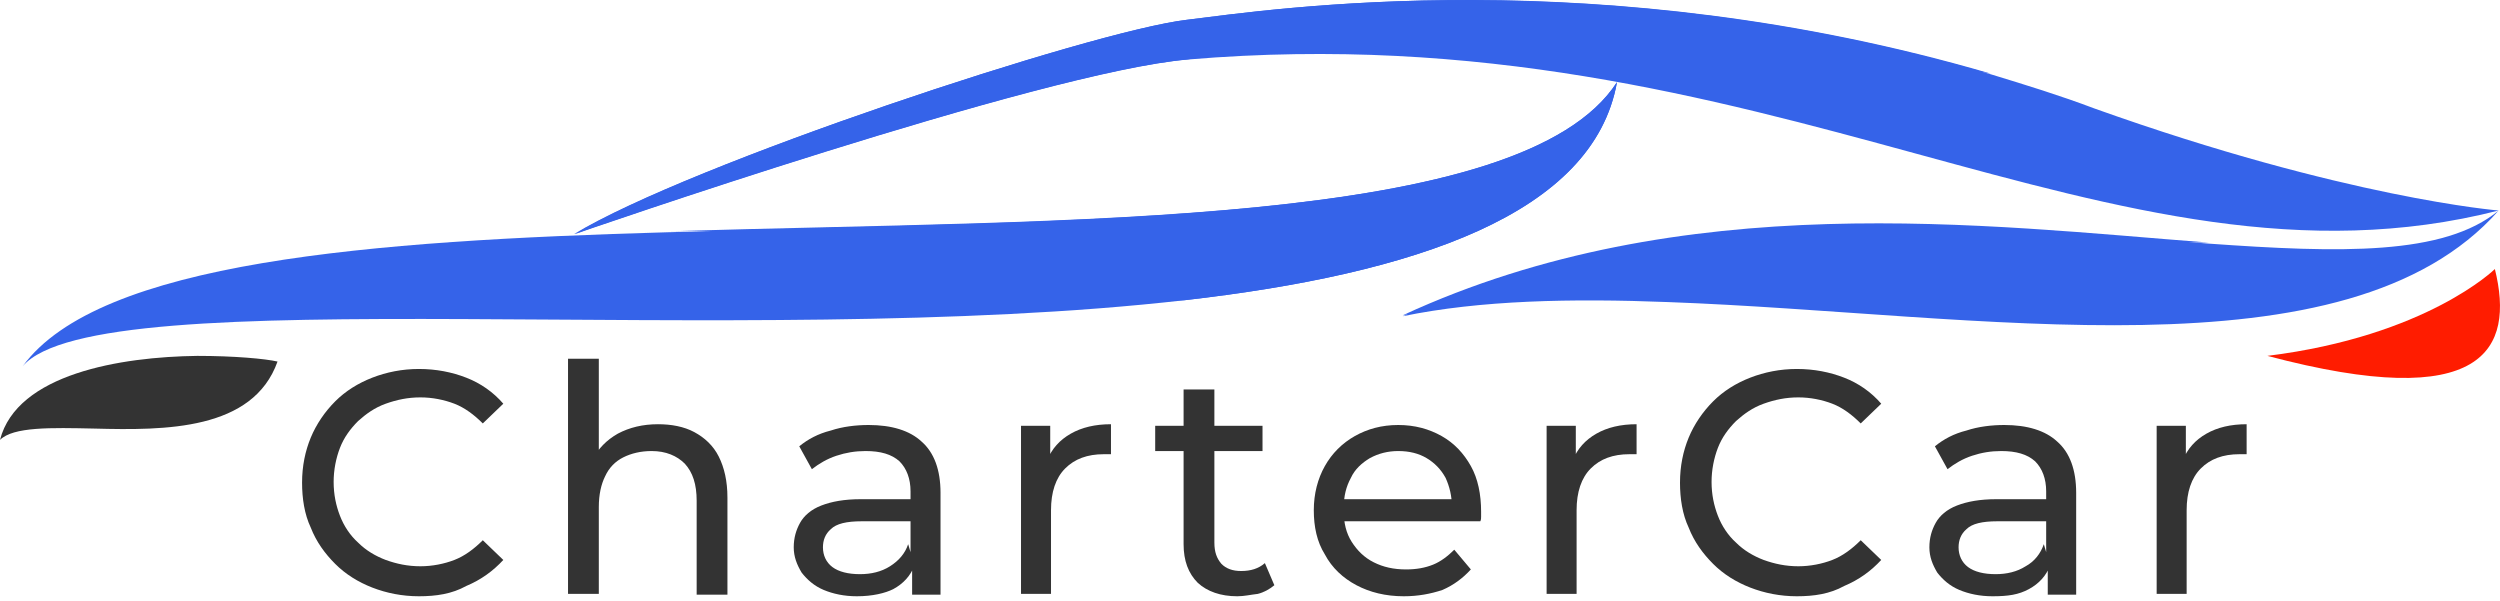 <svg width="158" height="38" viewBox="0 0 158 38" fill="none" xmlns="http://www.w3.org/2000/svg">
<path d="M102.194 5.191C100.703 13.544 89.428 17.302 74.871 18.973C46.653 22.194 6.204 17.541 1.432 23.148C6.264 16.526 23.386 15.214 42.238 14.677H42.298C67.652 13.842 96.229 14.438 102.194 5.191Z" fill="#3563E9"/>
<path d="M157.916 13.304C133.336 19.568 111.979 0.657 75.11 3.759C65.863 4.534 36.332 14.796 36.332 14.796C43.551 10.381 68.965 1.969 74.991 1.253C80.36 0.597 101.121 -2.565 125.879 4.713C128.027 5.37 130.175 6.026 132.382 6.861C148.251 12.529 157.916 13.304 157.916 13.304Z" fill="#3563E9"/>
<path d="M157.916 13.305C148.311 24.163 125.044 19.807 105.416 19.091C99.331 18.853 93.544 18.972 88.652 19.986C106.311 11.813 125.462 14.319 139.541 15.393C147.893 15.989 154.455 16.168 157.916 13.305Z" fill="#3563E9"/>
<path d="M17.54 22.85C15.988 27.205 10.44 27.205 5.966 27.086C3.222 27.026 0.835 26.967 0 27.802C1.074 23.626 7.636 22.552 12.469 22.492C14.795 22.492 16.764 22.671 17.54 22.85Z" fill="#333333"/>
<path d="M102.195 5.191C100.703 13.544 89.428 17.302 74.871 18.973C63.417 19.509 59.062 14.259 42.298 14.617C67.653 13.842 96.229 14.438 102.195 5.191Z" fill="#3563E9"/>
<path d="M125.82 4.654C110.189 2.208 96.647 0.06 75.05 3.759C65.803 4.535 36.273 14.796 36.273 14.796C43.551 10.381 68.965 1.969 74.991 1.254C80.36 0.597 101.121 -2.565 125.82 4.654Z" fill="#3563E9"/>
<path d="M139.601 15.333C127.907 15.094 124.447 19.39 105.416 19.032C99.331 18.793 93.544 18.912 88.652 19.926C106.371 11.753 125.521 14.259 139.601 15.333Z" fill="#3563E9"/>
<path d="M143.299 22.491C153.381 21.239 157.676 17.003 157.676 17.003C158.929 22.074 157.02 26.131 143.299 22.491Z" fill="#FF1C00"/>
<path d="M26.473 37.684C25.425 37.684 24.428 37.484 23.53 37.135C22.632 36.786 21.834 36.287 21.186 35.639C20.537 34.99 19.989 34.242 19.64 33.344C19.24 32.497 19.091 31.499 19.091 30.502C19.091 29.454 19.29 28.506 19.64 27.659C19.989 26.811 20.537 26.013 21.186 25.364C21.834 24.716 22.632 24.217 23.53 23.868C24.428 23.519 25.425 23.319 26.473 23.319C27.57 23.319 28.567 23.519 29.465 23.868C30.363 24.217 31.161 24.766 31.809 25.514L30.513 26.761C29.964 26.212 29.365 25.763 28.717 25.514C28.069 25.265 27.32 25.115 26.572 25.115C25.774 25.115 25.076 25.265 24.378 25.514C23.68 25.763 23.131 26.162 22.632 26.611C22.133 27.11 21.734 27.659 21.485 28.307C21.235 28.955 21.086 29.703 21.086 30.452C21.086 31.25 21.235 31.948 21.485 32.596C21.734 33.245 22.133 33.843 22.632 34.292C23.131 34.791 23.729 35.14 24.378 35.389C25.076 35.639 25.774 35.788 26.572 35.788C27.32 35.788 28.069 35.639 28.717 35.389C29.365 35.14 29.964 34.691 30.513 34.143L31.809 35.389C31.161 36.088 30.413 36.636 29.465 37.035C28.567 37.534 27.57 37.684 26.473 37.684Z" fill="#333333"/>
<path d="M41.585 26.811C42.433 26.811 43.231 26.96 43.88 27.309C44.528 27.659 45.077 28.157 45.426 28.856C45.775 29.554 45.974 30.402 45.974 31.449V37.584H44.029V31.649C44.029 30.601 43.78 29.853 43.281 29.305C42.782 28.806 42.084 28.506 41.186 28.506C40.488 28.506 39.889 28.656 39.391 28.905C38.892 29.155 38.493 29.554 38.244 30.102C37.994 30.601 37.845 31.25 37.845 32.048V37.534H35.899V22.671H37.845V29.803L37.446 29.055C37.795 28.357 38.343 27.808 39.042 27.409C39.79 27.01 40.638 26.811 41.585 26.811Z" fill="#333333"/>
<path d="M54.154 37.684C53.356 37.684 52.658 37.534 52.059 37.285C51.461 37.035 51.012 36.636 50.663 36.187C50.364 35.688 50.164 35.19 50.164 34.591C50.164 33.993 50.314 33.494 50.563 33.045C50.812 32.596 51.261 32.197 51.91 31.948C52.558 31.698 53.356 31.549 54.404 31.549H57.745V32.945H54.453C53.506 32.945 52.857 33.095 52.508 33.444C52.159 33.743 52.01 34.142 52.01 34.591C52.01 35.09 52.209 35.539 52.608 35.838C53.007 36.137 53.606 36.287 54.354 36.287C55.052 36.287 55.7 36.137 56.249 35.788C56.798 35.439 57.197 34.99 57.396 34.392L57.795 35.738C57.546 36.387 57.097 36.886 56.449 37.235C55.95 37.484 55.152 37.684 54.154 37.684ZM57.646 37.534V35.289L57.546 34.891V31.05C57.546 30.252 57.296 29.604 56.847 29.155C56.349 28.706 55.651 28.506 54.703 28.506C54.054 28.506 53.456 28.606 52.857 28.805C52.259 29.005 51.76 29.304 51.311 29.653L50.513 28.207C51.062 27.758 51.71 27.409 52.508 27.209C53.256 26.96 54.104 26.86 54.902 26.86C56.349 26.86 57.496 27.209 58.244 27.908C59.042 28.606 59.441 29.703 59.441 31.15V37.584H57.646V37.534Z" fill="#333333"/>
<path d="M64.528 37.534V26.91H66.374V29.803L66.174 29.105C66.474 28.357 66.972 27.808 67.671 27.409C68.369 27.01 69.217 26.811 70.214 26.811V28.706C70.115 28.706 70.065 28.706 69.965 28.706C69.915 28.706 69.815 28.706 69.765 28.706C68.718 28.706 67.92 29.005 67.321 29.604C66.723 30.202 66.424 31.1 66.424 32.247V37.534H64.528Z" fill="#333333"/>
<path d="M73.008 28.507V26.91H79.791V28.507H73.008ZM78.195 37.684C77.148 37.684 76.3 37.385 75.701 36.836C75.103 36.237 74.803 35.439 74.803 34.392V24.616H76.749V34.292C76.749 34.891 76.898 35.29 77.197 35.639C77.497 35.938 77.896 36.088 78.444 36.088C79.043 36.088 79.542 35.938 79.941 35.589L80.539 36.986C80.24 37.235 79.891 37.434 79.492 37.534C79.043 37.584 78.644 37.684 78.195 37.684Z" fill="#333333"/>
<path d="M88.718 37.684C87.571 37.684 86.573 37.434 85.726 36.985C84.878 36.536 84.179 35.888 83.731 35.04C83.232 34.242 83.032 33.294 83.032 32.247C83.032 31.2 83.282 30.252 83.731 29.454C84.179 28.656 84.828 28.008 85.626 27.559C86.424 27.11 87.322 26.86 88.369 26.86C89.416 26.86 90.314 27.11 91.112 27.559C91.91 28.008 92.509 28.656 92.958 29.454C93.407 30.252 93.606 31.25 93.606 32.347C93.606 32.447 93.606 32.496 93.606 32.646C93.606 32.746 93.606 32.846 93.556 32.945H84.528V31.549H92.559L91.761 32.047C91.761 31.349 91.611 30.751 91.362 30.202C91.062 29.653 90.663 29.254 90.165 28.955C89.666 28.656 89.067 28.506 88.369 28.506C87.721 28.506 87.122 28.656 86.573 28.955C86.075 29.254 85.626 29.653 85.376 30.202C85.077 30.751 84.927 31.349 84.927 32.047V32.347C84.927 33.045 85.077 33.694 85.426 34.242C85.775 34.791 86.224 35.24 86.823 35.539C87.421 35.838 88.07 35.988 88.868 35.988C89.516 35.988 90.065 35.888 90.564 35.688C91.062 35.489 91.511 35.14 91.91 34.741L92.958 35.988C92.459 36.536 91.86 36.985 91.162 37.285C90.414 37.534 89.616 37.684 88.718 37.684Z" fill="#333333"/>
<path d="M97.746 37.534V26.91H99.591V29.803L99.392 29.105C99.691 28.357 100.19 27.808 100.888 27.409C101.587 27.01 102.435 26.811 103.432 26.811V28.706C103.332 28.706 103.282 28.706 103.183 28.706C103.133 28.706 103.033 28.706 102.983 28.706C101.936 28.706 101.138 29.005 100.539 29.604C99.941 30.202 99.641 31.1 99.641 32.247V37.534H97.746Z" fill="#333333"/>
<path d="M113.558 37.684C112.51 37.684 111.513 37.484 110.615 37.135C109.717 36.786 108.919 36.287 108.271 35.639C107.622 34.99 107.074 34.242 106.724 33.344C106.325 32.497 106.176 31.499 106.176 30.502C106.176 29.454 106.375 28.506 106.724 27.659C107.074 26.811 107.622 26.013 108.271 25.364C108.919 24.716 109.717 24.217 110.615 23.868C111.513 23.519 112.51 23.319 113.558 23.319C114.655 23.319 115.652 23.519 116.55 23.868C117.448 24.217 118.246 24.766 118.894 25.514L117.598 26.761C117.049 26.212 116.45 25.763 115.802 25.514C115.154 25.265 114.405 25.115 113.657 25.115C112.859 25.115 112.161 25.265 111.463 25.514C110.764 25.763 110.216 26.162 109.717 26.611C109.218 27.11 108.819 27.659 108.57 28.307C108.32 28.955 108.171 29.703 108.171 30.452C108.171 31.25 108.32 31.948 108.57 32.596C108.819 33.245 109.218 33.843 109.717 34.292C110.216 34.791 110.814 35.14 111.463 35.389C112.161 35.639 112.859 35.788 113.657 35.788C114.405 35.788 115.154 35.639 115.802 35.389C116.45 35.14 117.049 34.691 117.598 34.143L118.894 35.389C118.246 36.088 117.498 36.636 116.55 37.035C115.652 37.534 114.655 37.684 113.558 37.684Z" fill="#333333"/>
<path d="M125.927 37.684C125.129 37.684 124.43 37.534 123.832 37.285C123.233 37.035 122.784 36.636 122.435 36.187C122.136 35.688 121.937 35.19 121.937 34.591C121.937 33.993 122.086 33.494 122.336 33.045C122.585 32.596 123.034 32.197 123.682 31.948C124.331 31.698 125.129 31.549 126.176 31.549H129.518V32.945H126.226C125.278 32.945 124.63 33.095 124.281 33.444C123.932 33.743 123.782 34.142 123.782 34.591C123.782 35.09 123.981 35.539 124.38 35.838C124.779 36.137 125.378 36.287 126.126 36.287C126.824 36.287 127.473 36.137 128.021 35.788C128.57 35.489 128.969 34.99 129.169 34.392L129.568 35.738C129.318 36.387 128.869 36.886 128.221 37.235C127.573 37.584 126.924 37.684 125.927 37.684ZM129.418 37.534V35.289L129.318 34.891V31.05C129.318 30.252 129.069 29.604 128.62 29.155C128.121 28.706 127.423 28.506 126.475 28.506C125.827 28.506 125.228 28.606 124.63 28.805C124.031 29.005 123.533 29.304 123.084 29.653L122.286 28.207C122.834 27.758 123.483 27.409 124.281 27.209C125.029 26.96 125.877 26.86 126.675 26.86C128.121 26.86 129.268 27.209 130.017 27.908C130.815 28.606 131.214 29.703 131.214 31.15V37.584H129.418V37.534Z" fill="#333333"/>
<path d="M136.301 37.534V26.91H138.146V29.803L137.947 29.105C138.246 28.357 138.745 27.808 139.443 27.409C140.141 27.01 140.989 26.811 141.987 26.811V28.706C141.887 28.706 141.837 28.706 141.737 28.706C141.687 28.706 141.588 28.706 141.538 28.706C140.49 28.706 139.692 29.005 139.094 29.604C138.495 30.202 138.196 31.1 138.196 32.247V37.534H136.301Z" fill="#333333"/>
</svg>
